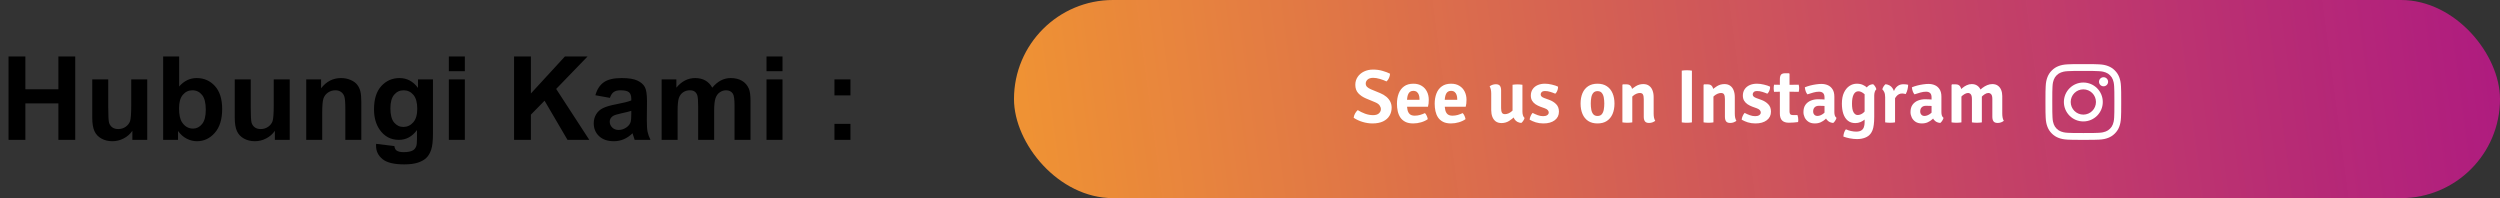 <svg width="429" height="34" viewBox="0 0 429 34" fill="none" xmlns="http://www.w3.org/2000/svg">
<rect x="0" y="0" width="429" height="34" fill="#333333" stroke="none"/>
<rect x="174" width="255" height="34" rx="17" fill="url(#paint0_linear_69_248)"/>
<path d="M357.5 12.171C359.236 12.171 359.441 12.178 360.127 12.209C360.76 12.238 361.104 12.344 361.334 12.433C361.637 12.551 361.853 12.692 362.081 12.919C362.308 13.147 362.449 13.363 362.567 13.666C362.656 13.896 362.762 14.24 362.791 14.873C362.822 15.559 362.829 15.764 362.829 17.5C362.829 19.236 362.822 19.441 362.791 20.127C362.762 20.76 362.656 21.105 362.567 21.334C362.449 21.637 362.308 21.854 362.081 22.081C361.853 22.308 361.637 22.449 361.334 22.567C361.104 22.656 360.76 22.762 360.127 22.791C359.441 22.822 359.236 22.829 357.5 22.829C355.764 22.829 355.559 22.822 354.873 22.791C354.24 22.762 353.896 22.656 353.666 22.567C353.363 22.449 353.147 22.308 352.919 22.081C352.692 21.854 352.551 21.637 352.433 21.334C352.344 21.105 352.238 20.76 352.209 20.127C352.178 19.441 352.171 19.236 352.171 17.5C352.171 15.764 352.178 15.559 352.209 14.873C352.238 14.24 352.344 13.896 352.433 13.666C352.551 13.363 352.692 13.147 352.919 12.919C353.147 12.692 353.363 12.551 353.666 12.433C353.896 12.344 354.24 12.238 354.873 12.209C355.559 12.178 355.764 12.171 357.5 12.171ZM357.5 11C355.735 11 355.513 11.008 354.82 11.039C354.128 11.071 353.656 11.181 353.242 11.341C352.815 11.507 352.452 11.73 352.091 12.091C351.73 12.452 351.507 12.815 351.341 13.242C351.181 13.656 351.071 14.128 351.039 14.82C351.007 15.513 351 15.735 351 17.5C351 19.265 351.007 19.487 351.039 20.18C351.071 20.872 351.181 21.344 351.341 21.758C351.507 22.185 351.73 22.548 352.091 22.909C352.452 23.27 352.815 23.493 353.242 23.659C353.656 23.82 354.128 23.929 354.82 23.961C355.513 23.992 355.735 24 357.5 24C359.265 24 359.487 23.992 360.18 23.961C360.872 23.929 361.344 23.82 361.758 23.659C362.185 23.493 362.548 23.27 362.909 22.909C363.27 22.548 363.493 22.185 363.659 21.758C363.819 21.344 363.929 20.872 363.961 20.18C363.993 19.487 364 19.265 364 17.5C364 15.735 363.993 15.513 363.961 14.82C363.929 14.128 363.819 13.656 363.659 13.242C363.493 12.815 363.27 12.452 362.909 12.091C362.548 11.73 362.185 11.507 361.758 11.341C361.344 11.181 360.872 11.071 360.18 11.039C359.487 11.008 359.265 11 357.5 11ZM357.5 14.162C355.657 14.162 354.162 15.657 354.162 17.5C354.162 19.343 355.657 20.838 357.5 20.838C359.343 20.838 360.838 19.343 360.838 17.5C360.838 15.657 359.343 14.162 357.5 14.162ZM357.5 19.667C356.303 19.667 355.333 18.697 355.333 17.5C355.333 16.303 356.303 15.333 357.5 15.333C358.697 15.333 359.667 16.303 359.667 17.5C359.667 18.697 358.697 19.667 357.5 19.667ZM361.75 14.03C361.75 14.461 361.4 14.81 360.97 14.81C360.539 14.81 360.19 14.461 360.19 14.03C360.19 13.6 360.539 13.25 360.97 13.25C361.4 13.25 361.75 13.6 361.75 14.03Z" fill="white"/>
<path d="M232.293 20.213C232.314 19.962 232.392 19.717 232.527 19.479C232.665 19.236 232.819 19.041 232.988 18.894C233.361 19.128 233.777 19.332 234.236 19.505C234.7 19.674 235.159 19.759 235.614 19.759C236.06 19.759 236.396 19.657 236.622 19.453C236.847 19.249 236.96 19.007 236.96 18.725C236.96 18.508 236.886 18.296 236.739 18.088C236.596 17.88 236.338 17.698 235.965 17.542L234.399 16.892C233.857 16.662 233.417 16.363 233.079 15.995C232.741 15.627 232.572 15.148 232.572 14.559C232.572 14.052 232.704 13.601 232.969 13.207C233.233 12.812 233.595 12.502 234.054 12.277C234.518 12.052 235.042 11.939 235.627 11.939C236.208 11.939 236.752 12.015 237.259 12.166C237.77 12.314 238.195 12.474 238.532 12.648C238.52 12.899 238.459 13.144 238.351 13.382C238.247 13.62 238.106 13.818 237.928 13.973C237.594 13.813 237.215 13.67 236.791 13.544C236.366 13.419 235.982 13.356 235.64 13.356C235.215 13.356 234.895 13.456 234.678 13.655C234.466 13.854 234.36 14.082 234.36 14.338C234.36 14.563 234.435 14.754 234.587 14.909C234.739 15.061 234.966 15.202 235.27 15.332L236.849 15.982C237.243 16.147 237.588 16.35 237.883 16.593C238.177 16.836 238.405 17.115 238.565 17.431C238.725 17.748 238.806 18.097 238.806 18.478C238.806 18.989 238.682 19.451 238.435 19.863C238.192 20.27 237.826 20.593 237.337 20.831C236.847 21.065 236.234 21.182 235.497 21.182C234.964 21.182 234.412 21.098 233.84 20.928C233.268 20.759 232.752 20.521 232.293 20.213ZM240.796 18.316V17.126H243.585V16.963C243.585 16.716 243.548 16.489 243.474 16.281C243.405 16.073 243.292 15.906 243.136 15.78C242.985 15.655 242.779 15.592 242.519 15.592C242.142 15.592 241.867 15.75 241.693 16.067C241.524 16.378 241.44 16.831 241.44 17.425V17.939C241.44 18.29 241.472 18.61 241.537 18.901C241.607 19.191 241.737 19.423 241.927 19.596C242.122 19.765 242.404 19.849 242.772 19.849C243.084 19.849 243.385 19.808 243.676 19.726C243.97 19.639 244.252 19.533 244.521 19.407C244.651 19.538 244.757 19.7 244.839 19.895C244.926 20.09 244.982 20.274 245.008 20.448C244.688 20.677 244.304 20.857 243.858 20.987C243.416 21.117 242.965 21.182 242.506 21.182C241.96 21.182 241.507 21.089 241.147 20.902C240.788 20.716 240.502 20.465 240.289 20.148C240.081 19.828 239.934 19.466 239.847 19.063C239.761 18.656 239.717 18.235 239.717 17.802C239.717 17.152 239.817 16.567 240.016 16.047C240.216 15.527 240.523 15.117 240.939 14.819C241.355 14.515 241.886 14.364 242.532 14.364C243.099 14.364 243.578 14.487 243.968 14.734C244.363 14.977 244.662 15.306 244.865 15.722C245.073 16.138 245.177 16.606 245.177 17.126C245.177 17.377 245.166 17.59 245.145 17.763C245.123 17.932 245.088 18.116 245.041 18.316H240.796ZM247.271 18.316V17.126H250.059V16.963C250.059 16.716 250.023 16.489 249.949 16.281C249.88 16.073 249.767 15.906 249.611 15.78C249.459 15.655 249.253 15.592 248.993 15.592C248.616 15.592 248.341 15.75 248.168 16.067C247.999 16.378 247.914 16.831 247.914 17.425V17.939C247.914 18.29 247.947 18.61 248.012 18.901C248.081 19.191 248.211 19.423 248.402 19.596C248.597 19.765 248.879 19.849 249.247 19.849C249.559 19.849 249.86 19.808 250.15 19.726C250.445 19.639 250.727 19.533 250.995 19.407C251.125 19.538 251.232 19.7 251.314 19.895C251.401 20.09 251.457 20.274 251.483 20.448C251.162 20.677 250.779 20.857 250.332 20.987C249.89 21.117 249.44 21.182 248.98 21.182C248.434 21.182 247.982 21.089 247.622 20.902C247.262 20.716 246.976 20.465 246.764 20.148C246.556 19.828 246.409 19.466 246.322 19.063C246.235 18.656 246.192 18.235 246.192 17.802C246.192 17.152 246.292 16.567 246.491 16.047C246.69 15.527 246.998 15.117 247.414 14.819C247.83 14.515 248.361 14.364 249.006 14.364C249.574 14.364 250.053 14.487 250.443 14.734C250.837 14.977 251.136 15.306 251.34 15.722C251.548 16.138 251.652 16.606 251.652 17.126C251.652 17.377 251.641 17.59 251.619 17.763C251.598 17.932 251.563 18.116 251.515 18.316H247.271ZM261.249 19.16C261.249 19.39 261.28 19.602 261.34 19.797C261.401 19.992 261.492 20.14 261.613 20.239C261.579 20.395 261.505 20.558 261.392 20.727C261.284 20.892 261.171 21.015 261.054 21.098C260.552 21.054 260.175 20.855 259.923 20.5C259.676 20.144 259.553 19.726 259.553 19.245V14.546C259.67 14.524 259.802 14.509 259.949 14.5C260.101 14.487 260.253 14.48 260.404 14.48C260.547 14.48 260.693 14.487 260.84 14.5C260.992 14.509 261.128 14.524 261.249 14.546V19.16ZM255.893 16.047C255.893 15.809 255.872 15.583 255.828 15.371C255.789 15.159 255.72 14.975 255.62 14.819C255.746 14.71 255.902 14.623 256.088 14.559C256.275 14.489 256.472 14.454 256.68 14.454C257.018 14.454 257.254 14.546 257.388 14.727C257.523 14.905 257.59 15.167 257.59 15.514V18.543C257.59 18.903 257.638 19.167 257.733 19.336C257.828 19.505 258.006 19.59 258.266 19.59C258.444 19.59 258.639 19.546 258.851 19.459C259.063 19.369 259.269 19.234 259.468 19.056C259.668 18.879 259.835 18.66 259.969 18.4V19.934C259.674 20.25 259.332 20.528 258.942 20.766C258.556 21 258.129 21.117 257.661 21.117C257.263 21.117 256.931 21.022 256.667 20.831C256.407 20.636 256.212 20.369 256.082 20.032C255.956 19.694 255.893 19.312 255.893 18.887V16.047ZM262.489 20.538C262.498 20.352 262.552 20.146 262.652 19.921C262.751 19.691 262.866 19.509 262.996 19.375C263.278 19.522 263.572 19.652 263.88 19.765C264.188 19.878 264.498 19.934 264.81 19.934C265.109 19.934 265.34 19.875 265.505 19.759C265.674 19.642 265.761 19.492 265.765 19.31C265.765 19.154 265.707 19.013 265.59 18.887C265.477 18.762 265.301 18.658 265.063 18.576L264.322 18.309C264.023 18.196 263.748 18.058 263.497 17.893C263.25 17.724 263.052 17.518 262.905 17.276C262.762 17.033 262.691 16.742 262.691 16.404C262.691 15.984 262.792 15.622 262.996 15.319C263.2 15.011 263.484 14.775 263.848 14.611C264.212 14.446 264.63 14.364 265.102 14.364C265.483 14.364 265.886 14.415 266.311 14.52C266.736 14.619 267.085 14.736 267.358 14.87C267.366 15.005 267.351 15.152 267.312 15.312C267.273 15.473 267.215 15.622 267.137 15.761C267.063 15.895 266.978 16.002 266.883 16.079C266.632 15.967 266.35 15.863 266.038 15.768C265.73 15.668 265.418 15.618 265.102 15.618C264.877 15.618 264.699 15.674 264.569 15.787C264.443 15.895 264.381 16.032 264.381 16.197C264.381 16.344 264.433 16.467 264.537 16.567C264.641 16.667 264.801 16.756 265.018 16.834L265.824 17.126C266.313 17.299 266.716 17.549 267.033 17.873C267.353 18.194 267.514 18.621 267.514 19.154C267.514 19.778 267.273 20.272 266.792 20.636C266.311 21 265.659 21.182 264.836 21.182C264.372 21.182 263.939 21.119 263.536 20.994C263.133 20.863 262.784 20.712 262.489 20.538ZM277.045 17.77C277.045 18.45 276.934 19.048 276.713 19.564C276.492 20.075 276.165 20.474 275.732 20.759C275.303 21.041 274.77 21.182 274.133 21.182C273.491 21.182 272.954 21.039 272.521 20.753C272.092 20.463 271.769 20.062 271.552 19.55C271.335 19.039 271.227 18.445 271.227 17.77C271.227 17.093 271.335 16.5 271.552 15.989C271.773 15.477 272.098 15.079 272.527 14.793C272.96 14.507 273.496 14.364 274.133 14.364C274.774 14.364 275.309 14.509 275.738 14.799C276.171 15.085 276.496 15.484 276.713 15.995C276.934 16.502 277.045 17.093 277.045 17.77ZM272.976 17.77C272.976 18.151 273.006 18.504 273.067 18.829C273.127 19.15 273.242 19.41 273.411 19.609C273.58 19.804 273.821 19.901 274.133 19.901C274.453 19.901 274.696 19.804 274.861 19.609C275.03 19.41 275.144 19.15 275.205 18.829C275.266 18.504 275.296 18.151 275.296 17.77C275.296 17.392 275.266 17.041 275.205 16.716C275.144 16.392 275.03 16.131 274.861 15.937C274.696 15.737 274.453 15.637 274.133 15.637C273.821 15.637 273.58 15.737 273.411 15.937C273.242 16.131 273.127 16.392 273.067 16.716C273.006 17.041 272.976 17.392 272.976 17.77ZM279.131 14.474C279.465 14.474 279.71 14.585 279.866 14.806C280.022 15.022 280.1 15.319 280.1 15.696V21C279.983 21.022 279.848 21.037 279.697 21.046C279.549 21.058 279.402 21.065 279.255 21.065C279.112 21.065 278.964 21.058 278.813 21.046C278.661 21.037 278.525 21.022 278.403 21V14.559L278.488 14.474H279.131ZM283.766 19.498C283.766 19.737 283.785 19.962 283.824 20.174C283.868 20.387 283.939 20.573 284.039 20.733C283.917 20.833 283.761 20.92 283.571 20.994C283.384 21.063 283.187 21.098 282.979 21.098C282.641 21.098 282.405 21.006 282.271 20.825C282.136 20.642 282.069 20.378 282.069 20.032V17.009C282.069 16.645 282.022 16.378 281.926 16.209C281.835 16.041 281.658 15.956 281.393 15.956C281.216 15.956 281.021 15.999 280.808 16.086C280.596 16.173 280.39 16.305 280.191 16.483C279.991 16.66 279.822 16.883 279.684 17.152V15.605C279.983 15.293 280.325 15.02 280.711 14.786C281.101 14.548 281.528 14.428 281.991 14.428C282.394 14.428 282.726 14.526 282.986 14.721C283.25 14.912 283.445 15.176 283.571 15.514C283.701 15.848 283.766 16.229 283.766 16.658V19.498ZM288.59 12.121C288.72 12.095 288.867 12.078 289.032 12.069C289.201 12.06 289.342 12.056 289.455 12.056C289.58 12.056 289.721 12.06 289.877 12.069C290.037 12.078 290.189 12.095 290.332 12.121V21C290.189 21.026 290.037 21.043 289.877 21.052C289.721 21.061 289.58 21.065 289.455 21.065C289.342 21.065 289.201 21.061 289.032 21.052C288.867 21.043 288.72 21.026 288.59 21V12.121ZM293.058 14.474C293.392 14.474 293.636 14.585 293.792 14.806C293.948 15.022 294.026 15.319 294.026 15.696V21C293.909 21.022 293.775 21.037 293.623 21.046C293.476 21.058 293.329 21.065 293.181 21.065C293.038 21.065 292.891 21.058 292.739 21.046C292.588 21.037 292.451 21.022 292.33 21V14.559L292.414 14.474H293.058ZM297.692 19.498C297.692 19.737 297.712 19.962 297.751 20.174C297.794 20.387 297.866 20.573 297.965 20.733C297.844 20.833 297.688 20.92 297.497 20.994C297.311 21.063 297.114 21.098 296.906 21.098C296.568 21.098 296.332 21.006 296.197 20.825C296.063 20.642 295.996 20.378 295.996 20.032V17.009C295.996 16.645 295.948 16.378 295.853 16.209C295.762 16.041 295.584 15.956 295.32 15.956C295.142 15.956 294.947 15.999 294.735 16.086C294.523 16.173 294.317 16.305 294.117 16.483C293.918 16.66 293.749 16.883 293.61 17.152V15.605C293.909 15.293 294.252 15.02 294.637 14.786C295.027 14.548 295.454 14.428 295.918 14.428C296.321 14.428 296.652 14.526 296.912 14.721C297.177 14.912 297.372 15.176 297.497 15.514C297.627 15.848 297.692 16.229 297.692 16.658V19.498ZM298.874 20.538C298.882 20.352 298.937 20.146 299.036 19.921C299.136 19.691 299.251 19.509 299.381 19.375C299.662 19.522 299.957 19.652 300.265 19.765C300.572 19.878 300.882 19.934 301.194 19.934C301.493 19.934 301.725 19.875 301.89 19.759C302.059 19.642 302.145 19.492 302.15 19.31C302.15 19.154 302.091 19.013 301.974 18.887C301.862 18.762 301.686 18.658 301.448 18.576L300.707 18.309C300.408 18.196 300.133 18.058 299.881 17.893C299.634 17.724 299.437 17.518 299.29 17.276C299.147 17.033 299.075 16.742 299.075 16.404C299.075 15.984 299.177 15.622 299.381 15.319C299.584 15.011 299.868 14.775 300.232 14.611C300.596 14.446 301.014 14.364 301.487 14.364C301.868 14.364 302.271 14.415 302.696 14.52C303.12 14.619 303.469 14.736 303.742 14.87C303.751 15.005 303.736 15.152 303.697 15.312C303.658 15.473 303.599 15.622 303.521 15.761C303.448 15.895 303.363 16.002 303.268 16.079C303.016 15.967 302.735 15.863 302.423 15.768C302.115 15.668 301.803 15.618 301.487 15.618C301.261 15.618 301.084 15.674 300.954 15.787C300.828 15.895 300.765 16.032 300.765 16.197C300.765 16.344 300.817 16.467 300.921 16.567C301.025 16.667 301.186 16.756 301.402 16.834L302.208 17.126C302.698 17.299 303.101 17.549 303.417 17.873C303.738 18.194 303.898 18.621 303.898 19.154C303.898 19.778 303.658 20.272 303.177 20.636C302.696 21 302.044 21.182 301.22 21.182C300.757 21.182 300.323 21.119 299.92 20.994C299.517 20.863 299.168 20.712 298.874 20.538ZM305.425 13.616C305.425 13.239 305.492 12.97 305.626 12.81C305.761 12.65 305.999 12.569 306.341 12.569H306.991L307.082 12.661V19.16C307.082 19.343 307.124 19.485 307.206 19.59C307.293 19.694 307.438 19.745 307.641 19.745H308.447C308.538 20.01 308.584 20.285 308.584 20.571C308.584 20.632 308.582 20.697 308.577 20.766C308.573 20.831 308.562 20.892 308.545 20.948C308.315 20.978 308.06 21.004 307.778 21.026C307.501 21.048 307.232 21.058 306.972 21.058C306.456 21.058 306.068 20.931 305.808 20.675C305.553 20.415 305.425 20.016 305.425 19.479V13.616ZM308.655 14.533C308.707 14.732 308.733 14.933 308.733 15.137C308.733 15.362 308.707 15.57 308.655 15.761L306.374 15.722L304.43 15.761C304.387 15.562 304.365 15.354 304.365 15.137C304.365 14.942 304.387 14.741 304.43 14.533L306.413 14.565L308.655 14.533ZM309.472 19.238C309.472 18.727 309.586 18.309 309.816 17.984C310.05 17.659 310.358 17.419 310.739 17.262C311.125 17.107 311.547 17.029 312.007 17.029C312.223 17.029 312.481 17.037 312.78 17.055C313.083 17.067 313.361 17.102 313.612 17.159V18.257C313.404 18.209 313.161 18.181 312.884 18.172C312.611 18.16 312.368 18.153 312.156 18.153C311.814 18.153 311.558 18.242 311.389 18.419C311.22 18.593 311.136 18.827 311.136 19.122C311.136 19.343 311.201 19.527 311.331 19.674C311.461 19.821 311.64 19.895 311.87 19.895C312.156 19.895 312.453 19.793 312.761 19.59C313.073 19.386 313.335 19.098 313.547 18.725L313.794 19.882C313.629 20.073 313.437 20.27 313.216 20.474C312.995 20.673 312.735 20.842 312.436 20.98C312.141 21.115 311.801 21.182 311.415 21.182C310.977 21.182 310.613 21.084 310.323 20.89C310.037 20.695 309.823 20.448 309.68 20.148C309.541 19.849 309.472 19.546 309.472 19.238ZM315.14 20.227C315.105 20.378 315.031 20.541 314.919 20.714C314.81 20.887 314.698 21.015 314.581 21.098C314.251 21.067 313.98 20.974 313.768 20.818C313.556 20.662 313.395 20.474 313.287 20.253C313.183 20.027 313.116 19.8 313.086 19.57V16.716C313.086 16.378 313.005 16.131 312.845 15.976C312.685 15.815 312.449 15.735 312.137 15.735C311.833 15.735 311.513 15.783 311.175 15.878C310.837 15.969 310.496 16.073 310.154 16.19C310.028 16.051 309.927 15.869 309.849 15.644C309.775 15.419 309.729 15.198 309.712 14.981C309.981 14.868 310.28 14.769 310.609 14.682C310.943 14.595 311.279 14.528 311.617 14.48C311.959 14.428 312.273 14.402 312.559 14.402C312.962 14.402 313.33 14.476 313.664 14.623C313.998 14.771 314.266 15.007 314.47 15.332C314.674 15.653 314.776 16.075 314.776 16.599V19.252C314.776 19.464 314.802 19.652 314.854 19.817C314.906 19.982 315.001 20.118 315.14 20.227ZM321.982 15.319C321.861 15.419 321.77 15.568 321.709 15.768C321.649 15.963 321.618 16.173 321.618 16.398V20.032C321.618 20.586 321.592 21.048 321.54 21.416C321.493 21.789 321.421 22.096 321.326 22.339C321.23 22.582 321.113 22.79 320.975 22.963C320.745 23.258 320.431 23.481 320.032 23.633C319.634 23.788 319.181 23.866 318.674 23.866C318.271 23.866 317.857 23.825 317.432 23.743C317.012 23.661 316.644 23.559 316.327 23.438C316.327 23.234 316.366 23.011 316.444 22.768C316.527 22.525 316.631 22.332 316.756 22.189C317.029 22.315 317.322 22.413 317.634 22.482C317.95 22.551 318.245 22.586 318.518 22.586C318.895 22.586 319.187 22.519 319.395 22.384C319.608 22.25 319.755 22.064 319.837 21.826C319.924 21.591 319.967 21.327 319.967 21.032V16.281C319.967 15.8 320.084 15.386 320.318 15.04C320.552 14.688 320.921 14.491 321.423 14.448C321.54 14.526 321.655 14.654 321.768 14.832C321.885 15.005 321.956 15.167 321.982 15.319ZM316.067 17.782C316.067 17.029 316.186 16.398 316.425 15.891C316.667 15.384 316.982 15.003 317.367 14.747C317.757 14.491 318.173 14.364 318.615 14.364C319.018 14.364 319.363 14.428 319.649 14.559C319.935 14.684 320.177 14.84 320.377 15.027C320.576 15.213 320.739 15.399 320.864 15.585L320.604 16.996C320.366 16.58 320.091 16.255 319.779 16.021C319.471 15.783 319.179 15.664 318.901 15.664C318.55 15.664 318.279 15.845 318.089 16.209C317.898 16.573 317.803 17.102 317.803 17.796C317.803 18.48 317.894 18.976 318.076 19.284C318.262 19.587 318.49 19.739 318.758 19.739C319.062 19.739 319.354 19.639 319.636 19.44C319.917 19.236 320.147 18.959 320.325 18.608L320.565 19.837C320.435 20.058 320.26 20.265 320.039 20.46C319.818 20.655 319.564 20.816 319.278 20.942C318.992 21.063 318.689 21.123 318.368 21.123C317.853 21.123 317.424 20.983 317.081 20.701C316.739 20.419 316.483 20.027 316.314 19.524C316.15 19.022 316.067 18.441 316.067 17.782ZM327.439 14.546C327.439 14.758 327.404 15.018 327.335 15.325C327.265 15.633 327.159 15.906 327.016 16.145C326.917 16.11 326.817 16.086 326.717 16.073C326.618 16.06 326.518 16.049 326.418 16.041C326.21 16.041 326.026 16.082 325.866 16.164C325.705 16.246 325.565 16.359 325.443 16.502C325.322 16.641 325.214 16.803 325.118 16.989C325.023 17.176 324.938 17.373 324.865 17.581L324.65 17.308C324.668 16.974 324.711 16.641 324.78 16.307C324.854 15.969 324.964 15.661 325.112 15.384C325.259 15.102 325.458 14.877 325.71 14.708C325.965 14.539 326.282 14.454 326.659 14.454C326.819 14.454 326.958 14.463 327.075 14.48C327.192 14.493 327.313 14.515 327.439 14.546ZM323.006 15.332C323.04 15.18 323.112 15.016 323.22 14.838C323.333 14.66 323.448 14.53 323.565 14.448C324.085 14.513 324.475 14.732 324.735 15.104C324.995 15.477 325.146 15.956 325.19 16.541V21C325.073 21.022 324.941 21.037 324.793 21.046C324.646 21.058 324.496 21.065 324.345 21.065C324.197 21.065 324.048 21.058 323.896 21.046C323.749 21.037 323.615 21.022 323.493 21V16.677C323.493 16.309 323.439 16.015 323.331 15.793C323.222 15.572 323.114 15.419 323.006 15.332ZM327.842 19.238C327.842 18.727 327.957 18.309 328.186 17.984C328.42 17.659 328.728 17.419 329.109 17.262C329.495 17.107 329.917 17.029 330.377 17.029C330.593 17.029 330.851 17.037 331.15 17.055C331.454 17.067 331.731 17.102 331.982 17.159V18.257C331.774 18.209 331.532 18.181 331.254 18.172C330.981 18.16 330.739 18.153 330.526 18.153C330.184 18.153 329.928 18.242 329.759 18.419C329.59 18.593 329.506 18.827 329.506 19.122C329.506 19.343 329.571 19.527 329.701 19.674C329.831 19.821 330.011 19.895 330.24 19.895C330.526 19.895 330.823 19.793 331.131 19.59C331.443 19.386 331.705 19.098 331.917 18.725L332.164 19.882C332 20.073 331.807 20.27 331.586 20.474C331.365 20.673 331.105 20.842 330.806 20.98C330.511 21.115 330.171 21.182 329.785 21.182C329.348 21.182 328.984 21.084 328.693 20.89C328.407 20.695 328.193 20.448 328.05 20.148C327.911 19.849 327.842 19.546 327.842 19.238ZM333.51 20.227C333.475 20.378 333.401 20.541 333.289 20.714C333.18 20.887 333.068 21.015 332.951 21.098C332.621 21.067 332.351 20.974 332.138 20.818C331.926 20.662 331.766 20.474 331.657 20.253C331.553 20.027 331.486 19.8 331.456 19.57V16.716C331.456 16.378 331.376 16.131 331.215 15.976C331.055 15.815 330.819 15.735 330.507 15.735C330.203 15.735 329.883 15.783 329.545 15.878C329.207 15.969 328.867 16.073 328.524 16.19C328.399 16.051 328.297 15.869 328.219 15.644C328.145 15.419 328.1 15.198 328.082 14.981C328.351 14.868 328.65 14.769 328.979 14.682C329.313 14.595 329.649 14.528 329.987 14.48C330.329 14.428 330.643 14.402 330.929 14.402C331.332 14.402 331.701 14.476 332.034 14.623C332.368 14.771 332.637 15.007 332.84 15.332C333.044 15.653 333.146 16.075 333.146 16.599V19.252C333.146 19.464 333.172 19.652 333.224 19.817C333.276 19.982 333.371 20.118 333.51 20.227ZM335.606 14.474C335.94 14.474 336.185 14.585 336.341 14.806C336.501 15.022 336.581 15.319 336.581 15.696V21C336.464 21.022 336.33 21.037 336.178 21.046C336.031 21.058 335.883 21.065 335.736 21.065C335.593 21.065 335.446 21.058 335.294 21.046C335.142 21.037 335.006 21.022 334.885 21V14.565L334.969 14.474H335.606ZM338.382 17.009C338.382 16.61 338.317 16.335 338.187 16.183C338.061 16.032 337.901 15.956 337.706 15.956C337.506 15.96 337.294 16.032 337.069 16.171C336.843 16.309 336.635 16.487 336.445 16.703C336.258 16.916 336.117 17.143 336.022 17.386V15.845C336.221 15.598 336.442 15.367 336.685 15.15C336.932 14.933 337.194 14.76 337.472 14.63C337.753 14.496 338.046 14.428 338.349 14.428C338.726 14.428 339.042 14.517 339.298 14.695C339.558 14.873 339.753 15.115 339.883 15.423C340.017 15.731 340.085 16.077 340.085 16.463V21C339.963 21.022 339.827 21.037 339.675 21.046C339.528 21.058 339.383 21.065 339.24 21.065C339.092 21.065 338.943 21.058 338.791 21.046C338.644 21.037 338.507 21.022 338.382 21V17.009ZM341.885 16.996C341.885 16.597 341.818 16.324 341.684 16.177C341.554 16.03 341.391 15.956 341.196 15.956C341.01 15.956 340.806 16.025 340.585 16.164C340.364 16.303 340.154 16.485 339.955 16.71C339.76 16.931 339.601 17.174 339.48 17.438V15.742C339.684 15.508 339.916 15.291 340.176 15.091C340.436 14.892 340.711 14.732 341.001 14.611C341.296 14.489 341.59 14.428 341.885 14.428C342.266 14.428 342.583 14.52 342.834 14.701C343.085 14.883 343.274 15.128 343.4 15.436C343.525 15.744 343.588 16.093 343.588 16.483V19.498C343.588 19.737 343.608 19.962 343.647 20.174C343.686 20.387 343.755 20.573 343.855 20.733C343.733 20.833 343.579 20.92 343.393 20.994C343.207 21.063 343.007 21.098 342.795 21.098C342.457 21.098 342.221 21.006 342.087 20.825C341.952 20.642 341.885 20.378 341.885 20.032V16.996Z" fill="white"/>
<path d="M1.465 24V9.684H4.355V15.318H10.02V9.684H12.91V24H10.02V17.74H4.355V24H1.465ZM22.715 24V22.447C22.337 23.001 21.839 23.437 21.221 23.756C20.609 24.075 19.961 24.234 19.277 24.234C18.581 24.234 17.956 24.081 17.402 23.775C16.849 23.469 16.449 23.04 16.201 22.486C15.954 21.933 15.83 21.168 15.83 20.191V13.629H18.574V18.395C18.574 19.853 18.623 20.748 18.721 21.08C18.825 21.406 19.01 21.666 19.277 21.861C19.544 22.05 19.883 22.145 20.293 22.145C20.762 22.145 21.182 22.018 21.553 21.764C21.924 21.503 22.178 21.184 22.314 20.807C22.451 20.422 22.52 19.488 22.52 18.004V13.629H25.264V24H22.715ZM27.998 24V9.684H30.742V14.84C31.588 13.876 32.591 13.395 33.75 13.395C35.013 13.395 36.058 13.854 36.885 14.771C37.712 15.683 38.125 16.995 38.125 18.707C38.125 20.478 37.702 21.842 36.855 22.799C36.016 23.756 34.993 24.234 33.789 24.234C33.197 24.234 32.611 24.088 32.031 23.795C31.458 23.495 30.963 23.056 30.547 22.477V24H27.998ZM30.723 18.59C30.723 19.664 30.892 20.458 31.23 20.973C31.706 21.702 32.337 22.066 33.125 22.066C33.73 22.066 34.245 21.809 34.668 21.295C35.098 20.774 35.312 19.957 35.312 18.844C35.312 17.659 35.098 16.806 34.668 16.285C34.238 15.758 33.688 15.494 33.018 15.494C32.36 15.494 31.813 15.751 31.377 16.266C30.941 16.773 30.723 17.548 30.723 18.59ZM47.168 24V22.447C46.79 23.001 46.292 23.437 45.674 23.756C45.062 24.075 44.414 24.234 43.73 24.234C43.034 24.234 42.409 24.081 41.855 23.775C41.302 23.469 40.902 23.04 40.654 22.486C40.407 21.933 40.283 21.168 40.283 20.191V13.629H43.027V18.395C43.027 19.853 43.076 20.748 43.174 21.08C43.278 21.406 43.464 21.666 43.73 21.861C43.997 22.05 44.336 22.145 44.746 22.145C45.215 22.145 45.635 22.018 46.006 21.764C46.377 21.503 46.631 21.184 46.768 20.807C46.904 20.422 46.973 19.488 46.973 18.004V13.629H49.717V24H47.168ZM62.002 24H59.258V18.707C59.258 17.587 59.199 16.865 59.082 16.539C58.965 16.207 58.773 15.95 58.506 15.768C58.245 15.585 57.93 15.494 57.559 15.494C57.083 15.494 56.657 15.624 56.279 15.885C55.902 16.145 55.641 16.49 55.498 16.92C55.361 17.35 55.293 18.144 55.293 19.303V24H52.549V13.629H55.098V15.152C56.003 13.98 57.142 13.395 58.516 13.395C59.121 13.395 59.675 13.505 60.176 13.727C60.677 13.941 61.055 14.218 61.309 14.557C61.569 14.895 61.748 15.279 61.846 15.709C61.95 16.139 62.002 16.754 62.002 17.555V24ZM64.541 24.684L67.676 25.064C67.728 25.429 67.848 25.68 68.037 25.816C68.297 26.012 68.708 26.109 69.268 26.109C69.984 26.109 70.521 26.002 70.879 25.787C71.12 25.644 71.302 25.413 71.426 25.094C71.51 24.866 71.553 24.446 71.553 23.834V22.32C70.732 23.44 69.697 24 68.447 24C67.054 24 65.951 23.411 65.137 22.232C64.499 21.301 64.18 20.143 64.18 18.756C64.18 17.018 64.596 15.69 65.43 14.771C66.269 13.854 67.311 13.395 68.555 13.395C69.837 13.395 70.895 13.958 71.728 15.084V13.629H74.297V22.936C74.297 24.16 74.196 25.074 73.994 25.68C73.792 26.285 73.509 26.76 73.144 27.105C72.78 27.451 72.292 27.721 71.68 27.916C71.074 28.111 70.306 28.209 69.375 28.209C67.617 28.209 66.37 27.906 65.635 27.301C64.899 26.702 64.531 25.94 64.531 25.016C64.531 24.924 64.534 24.814 64.541 24.684ZM66.992 18.6C66.992 19.7 67.204 20.507 67.627 21.021C68.057 21.529 68.584 21.783 69.209 21.783C69.88 21.783 70.446 21.523 70.908 21.002C71.37 20.475 71.602 19.697 71.602 18.668C71.602 17.594 71.38 16.796 70.938 16.275C70.495 15.755 69.935 15.494 69.258 15.494C68.6 15.494 68.057 15.751 67.627 16.266C67.204 16.773 66.992 17.551 66.992 18.6ZM77.022 12.223V9.684H79.766V12.223H77.022ZM77.022 24V13.629H79.766V24H77.022ZM88.213 24V9.684H91.103V16.041L96.943 9.684H100.83L95.439 15.26L101.123 24H97.383L93.447 17.281L91.103 19.674V24H88.213ZM104.658 16.793L102.168 16.344C102.448 15.341 102.93 14.599 103.613 14.117C104.297 13.635 105.312 13.395 106.66 13.395C107.884 13.395 108.796 13.541 109.395 13.834C109.993 14.12 110.413 14.488 110.654 14.938C110.902 15.38 111.025 16.197 111.025 17.389L110.996 20.592C110.996 21.503 111.038 22.177 111.123 22.613C111.214 23.043 111.38 23.505 111.621 24H108.906C108.835 23.818 108.747 23.547 108.643 23.189C108.597 23.027 108.564 22.919 108.545 22.867C108.076 23.323 107.575 23.665 107.041 23.893C106.507 24.12 105.938 24.234 105.332 24.234C104.264 24.234 103.421 23.945 102.803 23.365C102.191 22.786 101.885 22.053 101.885 21.168C101.885 20.582 102.025 20.061 102.305 19.605C102.585 19.143 102.975 18.792 103.477 18.551C103.984 18.303 104.714 18.088 105.664 17.906C106.947 17.665 107.835 17.441 108.33 17.232V16.959C108.33 16.432 108.2 16.057 107.939 15.836C107.679 15.608 107.188 15.494 106.465 15.494C105.977 15.494 105.596 15.592 105.322 15.787C105.049 15.976 104.827 16.311 104.658 16.793ZM108.33 19.02C107.979 19.137 107.422 19.277 106.66 19.439C105.898 19.602 105.4 19.762 105.166 19.918C104.808 20.172 104.629 20.494 104.629 20.885C104.629 21.269 104.772 21.601 105.059 21.881C105.345 22.161 105.71 22.301 106.152 22.301C106.647 22.301 107.119 22.138 107.568 21.812C107.9 21.565 108.118 21.262 108.223 20.904C108.294 20.67 108.33 20.224 108.33 19.566V19.02ZM113.535 13.629H116.064V15.045C116.969 13.945 118.047 13.395 119.297 13.395C119.961 13.395 120.537 13.531 121.025 13.805C121.514 14.078 121.914 14.492 122.227 15.045C122.682 14.492 123.174 14.078 123.701 13.805C124.229 13.531 124.792 13.395 125.391 13.395C126.152 13.395 126.797 13.551 127.324 13.863C127.852 14.169 128.245 14.622 128.506 15.221C128.695 15.663 128.789 16.38 128.789 17.369V24H126.045V18.072C126.045 17.044 125.951 16.38 125.762 16.08C125.508 15.69 125.117 15.494 124.59 15.494C124.206 15.494 123.844 15.611 123.506 15.846C123.167 16.08 122.923 16.425 122.773 16.881C122.624 17.33 122.549 18.043 122.549 19.02V24H119.805V18.316C119.805 17.307 119.756 16.656 119.658 16.363C119.561 16.07 119.408 15.852 119.199 15.709C118.997 15.566 118.721 15.494 118.369 15.494C117.946 15.494 117.565 15.608 117.227 15.836C116.888 16.064 116.644 16.393 116.494 16.822C116.351 17.252 116.279 17.965 116.279 18.961V24H113.535V13.629ZM131.533 12.223V9.684H134.277V12.223H131.533ZM131.533 24V13.629H134.277V24H131.533ZM143.193 16.373V13.629H145.938V16.373H143.193ZM143.193 24V21.256H145.938V24H143.193Z" fill="black"/>
<defs>
<linearGradient id="paint0_linear_69_248" x1="174" y1="34" x2="429" y2="7.30511e-05" gradientUnits="userSpaceOnUse">
<stop stop-color="#F09433"/>
<stop offset="1" stop-color="#BC1888" stop-opacity="0.9"/>
</linearGradient>
</defs>
</svg>
